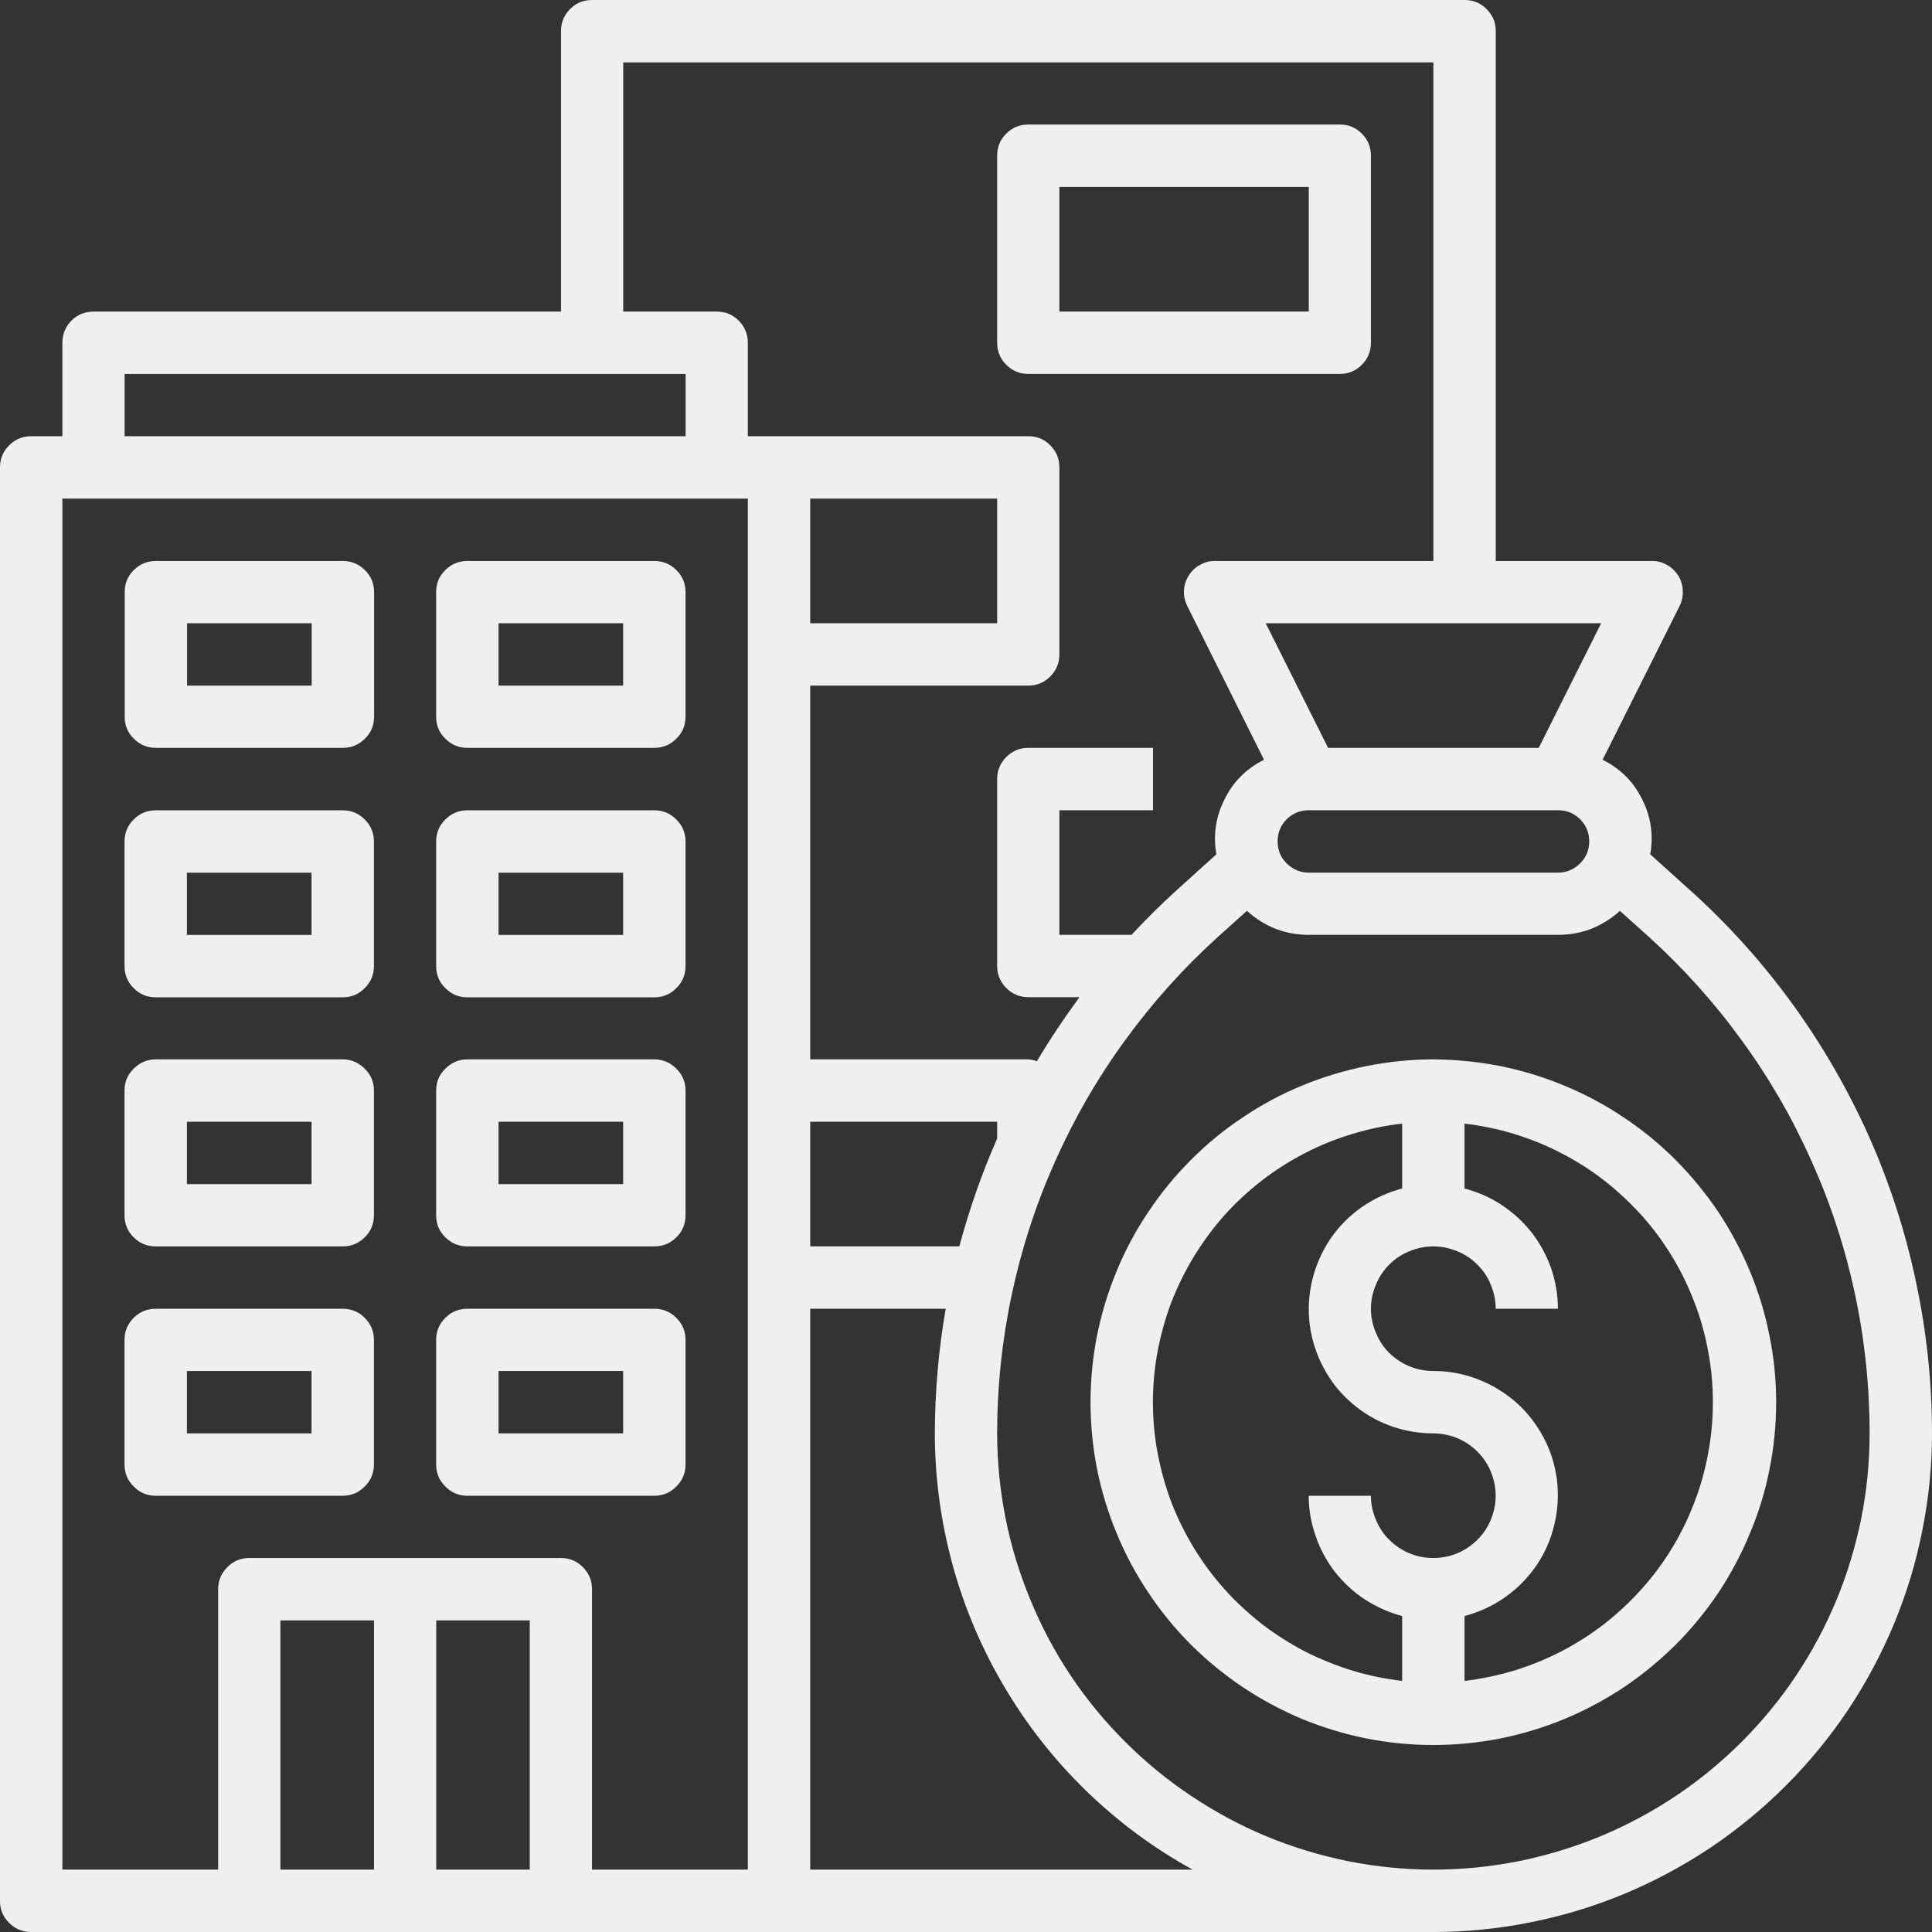 <svg width="24" height="24" viewBox="0 0 24 24" fill="none" xmlns="http://www.w3.org/2000/svg">
<rect x="0" y="0" width="24" height="24" fill="#333333" stroke="none"/>
<g clip-path="url(#clip0_1061_3611)">
<path d="M1.936 9.29H4.259C4.365 9.29 4.457 9.252 4.532 9.177C4.609 9.102 4.647 9.01 4.647 8.904V7.354C4.647 7.248 4.609 7.156 4.532 7.081C4.457 7.006 4.365 6.969 4.259 6.969H1.936C1.83 6.969 1.738 7.006 1.663 7.081C1.586 7.156 1.549 7.248 1.549 7.354V8.904C1.549 9.01 1.586 9.102 1.663 9.177C1.738 9.252 1.83 9.29 1.936 9.29ZM2.324 7.742H3.872V8.517H2.324V7.742Z" fill="#EFEFEF"/>
<path d="M5.805 9.29H8.128C8.235 9.29 8.326 9.252 8.401 9.177C8.478 9.102 8.516 9.01 8.516 8.904V7.354C8.516 7.248 8.478 7.156 8.401 7.081C8.326 7.006 8.235 6.969 8.128 6.969H5.805C5.699 6.969 5.608 7.006 5.533 7.081C5.455 7.156 5.418 7.248 5.418 7.354V8.904C5.418 9.01 5.455 9.102 5.533 9.177C5.608 9.252 5.699 9.29 5.805 9.29ZM6.193 7.742H7.741V8.517H6.193V7.742Z" fill="#EFEFEF"/>
<path d="M1.934 12.389H4.257C4.364 12.389 4.455 12.352 4.53 12.275C4.607 12.2 4.645 12.108 4.645 12.002V10.454C4.645 10.346 4.607 10.256 4.53 10.179C4.455 10.104 4.364 10.066 4.257 10.066H1.934C1.828 10.066 1.736 10.104 1.661 10.179C1.584 10.256 1.547 10.346 1.547 10.454V12.002C1.547 12.108 1.584 12.2 1.661 12.275C1.736 12.352 1.828 12.389 1.934 12.389ZM2.322 10.841H3.87V11.614H2.322V10.841Z" fill="#EFEFEF"/>
<path d="M5.805 12.389H8.128C8.235 12.389 8.326 12.352 8.401 12.275C8.478 12.2 8.516 12.108 8.516 12.002V10.454C8.516 10.346 8.478 10.256 8.401 10.179C8.326 10.104 8.235 10.066 8.128 10.066H5.805C5.699 10.066 5.608 10.104 5.533 10.179C5.455 10.256 5.418 10.346 5.418 10.454V12.002C5.418 12.108 5.455 12.2 5.533 12.275C5.608 12.352 5.699 12.389 5.805 12.389ZM6.193 10.841H7.741V11.614H6.193V10.841Z" fill="#EFEFEF"/>
<path d="M1.934 15.483H4.257C4.364 15.483 4.455 15.446 4.53 15.371C4.607 15.296 4.645 15.204 4.645 15.096V13.548C4.645 13.441 4.607 13.35 4.53 13.275C4.455 13.2 4.364 13.16 4.257 13.16H1.934C1.828 13.16 1.736 13.2 1.661 13.275C1.584 13.35 1.547 13.441 1.547 13.548V15.096C1.547 15.204 1.584 15.296 1.661 15.371C1.736 15.446 1.828 15.483 1.934 15.483ZM2.322 13.935H3.87V14.71H2.322V13.935Z" fill="#EFEFEF"/>
<path d="M5.805 15.483H8.128C8.235 15.483 8.326 15.446 8.401 15.371C8.478 15.296 8.516 15.204 8.516 15.096V13.548C8.516 13.441 8.478 13.35 8.401 13.275C8.326 13.2 8.235 13.16 8.128 13.16H5.805C5.699 13.16 5.608 13.2 5.533 13.275C5.455 13.35 5.418 13.441 5.418 13.548V15.096C5.418 15.204 5.455 15.296 5.533 15.371C5.608 15.446 5.699 15.483 5.805 15.483ZM6.193 13.935H7.741V14.71H6.193V13.935Z" fill="#EFEFEF"/>
<path d="M4.257 18.581C4.364 18.581 4.455 18.543 4.53 18.466C4.607 18.391 4.645 18.299 4.645 18.193V16.645C4.645 16.537 4.607 16.447 4.53 16.37C4.455 16.295 4.364 16.258 4.257 16.258H1.934C1.828 16.258 1.736 16.295 1.661 16.37C1.584 16.447 1.547 16.537 1.547 16.645V18.193C1.547 18.299 1.584 18.391 1.661 18.466C1.736 18.543 1.828 18.581 1.934 18.581H4.257ZM2.322 17.031H3.87V17.806H2.322V17.031Z" fill="#EFEFEF"/>
<path d="M5.805 18.581H8.128C8.235 18.581 8.326 18.543 8.401 18.466C8.478 18.391 8.516 18.299 8.516 18.193V16.645C8.516 16.537 8.478 16.447 8.401 16.37C8.326 16.295 8.235 16.258 8.128 16.258H5.805C5.699 16.258 5.608 16.295 5.533 16.37C5.455 16.447 5.418 16.537 5.418 16.645V18.193C5.418 18.299 5.455 18.391 5.533 18.466C5.608 18.543 5.699 18.581 5.805 18.581ZM6.193 17.031H7.741V17.806H6.193V17.031Z" fill="#EFEFEF"/>
<path d="M20.994 11.058L20.5 10.613C20.542 10.373 20.508 10.144 20.398 9.927C20.29 9.708 20.125 9.546 19.908 9.438L20.865 7.527C20.894 7.467 20.908 7.404 20.904 7.338C20.902 7.269 20.883 7.208 20.848 7.15C20.81 7.094 20.765 7.048 20.706 7.017C20.646 6.983 20.583 6.967 20.517 6.969H18.581V0.388C18.581 0.279 18.544 0.19 18.467 0.113C18.392 0.037 18.3 0 18.194 0H7.354C7.248 0 7.156 0.037 7.081 0.113C7.006 0.19 6.969 0.279 6.969 0.388V3.871H1.16C1.054 3.871 0.963 3.908 0.887 3.983C0.812 4.06 0.775 4.152 0.775 4.258V5.419H0.388C0.279 5.419 0.19 5.456 0.113 5.533C0.037 5.608 0 5.7 0 5.806V23.613C0 23.721 0.037 23.81 0.113 23.887C0.19 23.962 0.279 24 0.388 24H17.806C18.212 24 18.615 23.96 19.015 23.879C19.413 23.8 19.8 23.683 20.175 23.527C20.55 23.371 20.908 23.179 21.246 22.954C21.583 22.727 21.896 22.471 22.183 22.183C22.471 21.896 22.727 21.583 22.954 21.246C23.179 20.908 23.371 20.55 23.527 20.175C23.683 19.8 23.8 19.413 23.879 19.015C23.96 18.615 24 18.212 24 17.806C24 17.171 23.933 16.542 23.8 15.919C23.669 15.296 23.473 14.694 23.215 14.113C22.954 13.531 22.637 12.983 22.265 12.469C21.89 11.954 21.467 11.483 20.994 11.058ZM16.258 10.065H19.354C19.462 10.065 19.552 10.102 19.629 10.177C19.704 10.254 19.742 10.344 19.742 10.452C19.742 10.558 19.704 10.65 19.629 10.725C19.552 10.8 19.462 10.84 19.354 10.84H16.258C16.152 10.84 16.06 10.8 15.983 10.725C15.908 10.65 15.871 10.558 15.871 10.452C15.871 10.344 15.908 10.254 15.983 10.177C16.06 10.102 16.152 10.065 16.258 10.065ZM19.115 9.29H16.498L15.723 7.742H19.89L19.115 9.29ZM7.742 0.775H17.806V6.969H15.096C15.029 6.967 14.967 6.983 14.908 7.017C14.848 7.048 14.802 7.094 14.767 7.15C14.731 7.208 14.71 7.269 14.708 7.338C14.704 7.404 14.719 7.467 14.748 7.527L15.702 9.438C15.485 9.546 15.321 9.708 15.213 9.927C15.102 10.144 15.069 10.373 15.11 10.613L14.617 11.058C14.421 11.235 14.235 11.421 14.056 11.613H13.16V10.065H14.323V9.29H12.775C12.667 9.29 12.577 9.327 12.5 9.404C12.425 9.479 12.387 9.571 12.387 9.677V12C12.387 12.106 12.425 12.198 12.5 12.273C12.577 12.35 12.667 12.387 12.775 12.387H13.41C13.221 12.644 13.044 12.908 12.881 13.183C12.848 13.171 12.81 13.162 12.775 13.16H10.065V8.517H12.775C12.881 8.517 12.973 8.479 13.048 8.402C13.123 8.327 13.16 8.235 13.16 8.129V5.806C13.16 5.7 13.123 5.608 13.048 5.533C12.973 5.456 12.881 5.419 12.775 5.419H9.29V4.258C9.29 4.152 9.252 4.06 9.177 3.983C9.102 3.908 9.01 3.871 8.904 3.871H7.742V0.775ZM11.917 15.483H10.065V13.935H12.387V14.144C12.196 14.577 12.04 15.025 11.917 15.483ZM12.387 6.194V7.742H10.065V6.194H12.387ZM1.548 4.646H8.517V5.419H1.548V4.646ZM0.775 6.194H9.29V23.225H7.354V19.742C7.354 19.635 7.317 19.544 7.242 19.469C7.167 19.392 7.075 19.354 6.969 19.354H3.096C2.99 19.354 2.898 19.392 2.823 19.469C2.748 19.544 2.71 19.635 2.71 19.742V23.225H0.775V6.194ZM5.419 20.129H6.581V23.225H5.419V20.129ZM4.646 23.225H3.483V20.129H4.646V23.225ZM10.065 23.225V16.258H11.748C11.658 16.771 11.615 17.285 11.613 17.806C11.613 18.36 11.688 18.904 11.833 19.438C11.979 19.971 12.194 20.477 12.475 20.952C12.756 21.429 13.096 21.86 13.492 22.246C13.89 22.631 14.329 22.958 14.815 23.225H10.065ZM17.806 23.225C17.45 23.225 17.098 23.19 16.75 23.121C16.4 23.05 16.062 22.948 15.733 22.812C15.404 22.675 15.094 22.508 14.798 22.31C14.502 22.113 14.227 21.887 13.977 21.637C13.725 21.385 13.5 21.113 13.302 20.817C13.104 20.521 12.938 20.208 12.802 19.879C12.665 19.55 12.562 19.212 12.492 18.863C12.423 18.515 12.387 18.163 12.387 17.806C12.387 17.225 12.448 16.648 12.569 16.079C12.69 15.51 12.869 14.96 13.106 14.429C13.344 13.896 13.631 13.396 13.975 12.925C14.317 12.454 14.704 12.023 15.135 11.633L15.49 11.315C15.708 11.512 15.965 11.613 16.258 11.613H19.354C19.648 11.613 19.904 11.512 20.123 11.315L20.477 11.633C20.908 12.023 21.296 12.454 21.637 12.925C21.981 13.396 22.269 13.896 22.506 14.429C22.744 14.96 22.923 15.51 23.044 16.079C23.165 16.648 23.225 17.225 23.225 17.806C23.225 18.163 23.19 18.515 23.121 18.863C23.05 19.212 22.948 19.55 22.812 19.879C22.675 20.208 22.508 20.521 22.31 20.817C22.113 21.113 21.887 21.385 21.637 21.637C21.385 21.887 21.113 22.113 20.817 22.31C20.521 22.508 20.208 22.675 19.879 22.812C19.55 22.948 19.212 23.05 18.863 23.121C18.515 23.19 18.163 23.225 17.806 23.225Z" fill="#EFEFEF"/>
<path d="M17.805 13.16C17.526 13.16 17.249 13.189 16.974 13.243C16.701 13.298 16.434 13.379 16.176 13.485C15.918 13.591 15.672 13.723 15.441 13.879C15.207 14.033 14.993 14.21 14.795 14.408C14.597 14.606 14.42 14.821 14.266 15.054C14.109 15.285 13.978 15.531 13.872 15.789C13.764 16.048 13.684 16.314 13.628 16.589C13.574 16.862 13.547 17.139 13.547 17.419C13.547 17.698 13.574 17.975 13.628 18.25C13.684 18.525 13.764 18.789 13.872 19.048C13.978 19.306 14.109 19.552 14.266 19.785C14.42 20.016 14.597 20.233 14.795 20.431C14.993 20.627 15.207 20.804 15.441 20.96C15.672 21.114 15.918 21.246 16.176 21.354C16.434 21.46 16.701 21.541 16.974 21.596C17.249 21.65 17.526 21.677 17.805 21.677C18.084 21.677 18.361 21.65 18.637 21.596C18.909 21.541 19.176 21.46 19.434 21.354C19.693 21.246 19.939 21.114 20.172 20.96C20.403 20.804 20.618 20.627 20.816 20.431C21.014 20.233 21.191 20.016 21.347 19.785C21.501 19.552 21.632 19.306 21.738 19.048C21.847 18.789 21.928 18.525 21.982 18.25C22.037 17.975 22.064 17.698 22.064 17.419C22.064 17.139 22.037 16.862 21.98 16.589C21.926 16.314 21.845 16.048 21.738 15.791C21.63 15.533 21.499 15.287 21.345 15.054C21.189 14.823 21.012 14.608 20.816 14.41C20.618 14.212 20.403 14.035 20.17 13.881C19.939 13.725 19.693 13.594 19.434 13.487C19.176 13.379 18.909 13.298 18.637 13.243C18.361 13.189 18.084 13.162 17.805 13.16ZM14.322 17.419C14.322 17.206 14.341 16.996 14.38 16.787C14.42 16.579 14.476 16.375 14.551 16.177C14.628 15.979 14.722 15.789 14.832 15.608C14.943 15.427 15.068 15.256 15.209 15.098C15.351 14.939 15.507 14.796 15.674 14.666C15.843 14.535 16.02 14.423 16.209 14.325C16.397 14.227 16.595 14.148 16.797 14.087C17.001 14.025 17.207 13.981 17.418 13.958V14.764C17.236 14.812 17.068 14.889 16.913 14.998C16.759 15.106 16.63 15.237 16.524 15.393C16.42 15.55 16.345 15.719 16.301 15.902C16.257 16.085 16.247 16.268 16.27 16.456C16.295 16.643 16.351 16.819 16.439 16.985C16.526 17.152 16.641 17.298 16.782 17.421C16.924 17.546 17.082 17.641 17.259 17.708C17.434 17.773 17.618 17.806 17.805 17.806C17.907 17.806 18.007 17.827 18.101 17.864C18.197 17.904 18.28 17.96 18.353 18.033C18.426 18.106 18.482 18.189 18.52 18.283C18.559 18.379 18.58 18.477 18.58 18.581C18.58 18.683 18.559 18.781 18.52 18.877C18.482 18.971 18.426 19.056 18.353 19.127C18.28 19.2 18.197 19.256 18.101 19.296C18.007 19.335 17.907 19.354 17.805 19.354C17.703 19.354 17.603 19.335 17.509 19.296C17.413 19.256 17.33 19.2 17.257 19.127C17.184 19.056 17.13 18.971 17.091 18.877C17.051 18.781 17.03 18.683 17.03 18.581H16.257C16.257 18.752 16.287 18.919 16.343 19.079C16.397 19.241 16.478 19.389 16.582 19.525C16.689 19.66 16.811 19.775 16.955 19.869C17.099 19.962 17.253 20.031 17.418 20.075V20.881C17.207 20.856 17.001 20.814 16.797 20.752C16.595 20.689 16.397 20.61 16.209 20.514C16.02 20.416 15.843 20.302 15.674 20.173C15.507 20.041 15.351 19.898 15.209 19.739C15.068 19.581 14.943 19.412 14.832 19.231C14.722 19.05 14.628 18.86 14.551 18.662C14.476 18.462 14.42 18.26 14.38 18.05C14.341 17.841 14.322 17.631 14.322 17.419ZM18.193 20.881V20.075C18.374 20.027 18.543 19.95 18.697 19.841C18.851 19.733 18.98 19.6 19.087 19.446C19.193 19.289 19.266 19.121 19.309 18.937C19.353 18.754 19.363 18.569 19.341 18.383C19.316 18.196 19.262 18.018 19.172 17.852C19.084 17.687 18.97 17.541 18.828 17.416C18.686 17.294 18.528 17.198 18.351 17.131C18.176 17.064 17.993 17.031 17.805 17.031C17.703 17.031 17.603 17.012 17.509 16.973C17.413 16.933 17.33 16.877 17.257 16.806C17.184 16.733 17.13 16.65 17.091 16.554C17.051 16.46 17.03 16.36 17.03 16.258C17.03 16.156 17.051 16.056 17.091 15.962C17.13 15.866 17.184 15.783 17.257 15.71C17.33 15.637 17.413 15.581 17.509 15.543C17.603 15.504 17.703 15.483 17.805 15.483C17.907 15.483 18.007 15.504 18.101 15.543C18.197 15.581 18.28 15.637 18.353 15.71C18.426 15.783 18.482 15.866 18.52 15.962C18.559 16.056 18.58 16.156 18.58 16.258H19.353C19.353 16.087 19.324 15.921 19.27 15.758C19.213 15.598 19.132 15.448 19.028 15.312C18.922 15.179 18.799 15.064 18.655 14.969C18.514 14.875 18.357 14.808 18.193 14.764V13.958C18.403 13.983 18.609 14.025 18.811 14.087C19.016 14.15 19.212 14.229 19.399 14.327C19.587 14.425 19.766 14.537 19.932 14.668C20.099 14.798 20.253 14.944 20.395 15.1C20.537 15.258 20.662 15.429 20.772 15.61C20.882 15.791 20.974 15.981 21.049 16.179C21.126 16.377 21.182 16.581 21.22 16.789C21.259 16.998 21.278 17.208 21.278 17.419C21.278 17.631 21.259 17.841 21.22 18.05C21.182 18.258 21.126 18.462 21.049 18.66C20.974 18.858 20.882 19.048 20.772 19.229C20.662 19.41 20.537 19.579 20.395 19.737C20.253 19.896 20.099 20.039 19.932 20.171C19.766 20.3 19.587 20.414 19.399 20.512C19.212 20.608 19.016 20.689 18.811 20.752C18.609 20.812 18.403 20.856 18.193 20.881Z" fill="#EFEFEF"/>
<path d="M12.774 4.645H16.645C16.751 4.645 16.843 4.607 16.918 4.53C16.993 4.455 17.03 4.364 17.03 4.257V1.934C17.03 1.828 16.993 1.736 16.918 1.661C16.843 1.584 16.751 1.547 16.645 1.547H12.774C12.666 1.547 12.576 1.584 12.499 1.661C12.424 1.736 12.387 1.828 12.387 1.934V4.257C12.387 4.364 12.424 4.455 12.499 4.53C12.576 4.607 12.666 4.645 12.774 4.645ZM13.16 2.322H16.258V3.87H13.16V2.322Z" fill="#EFEFEF"/>
</g>
<defs>
<clipPath id="clip0_1061_3611">
<rect width="24" height="24" fill="white"/>
</clipPath>
</defs>
</svg>

